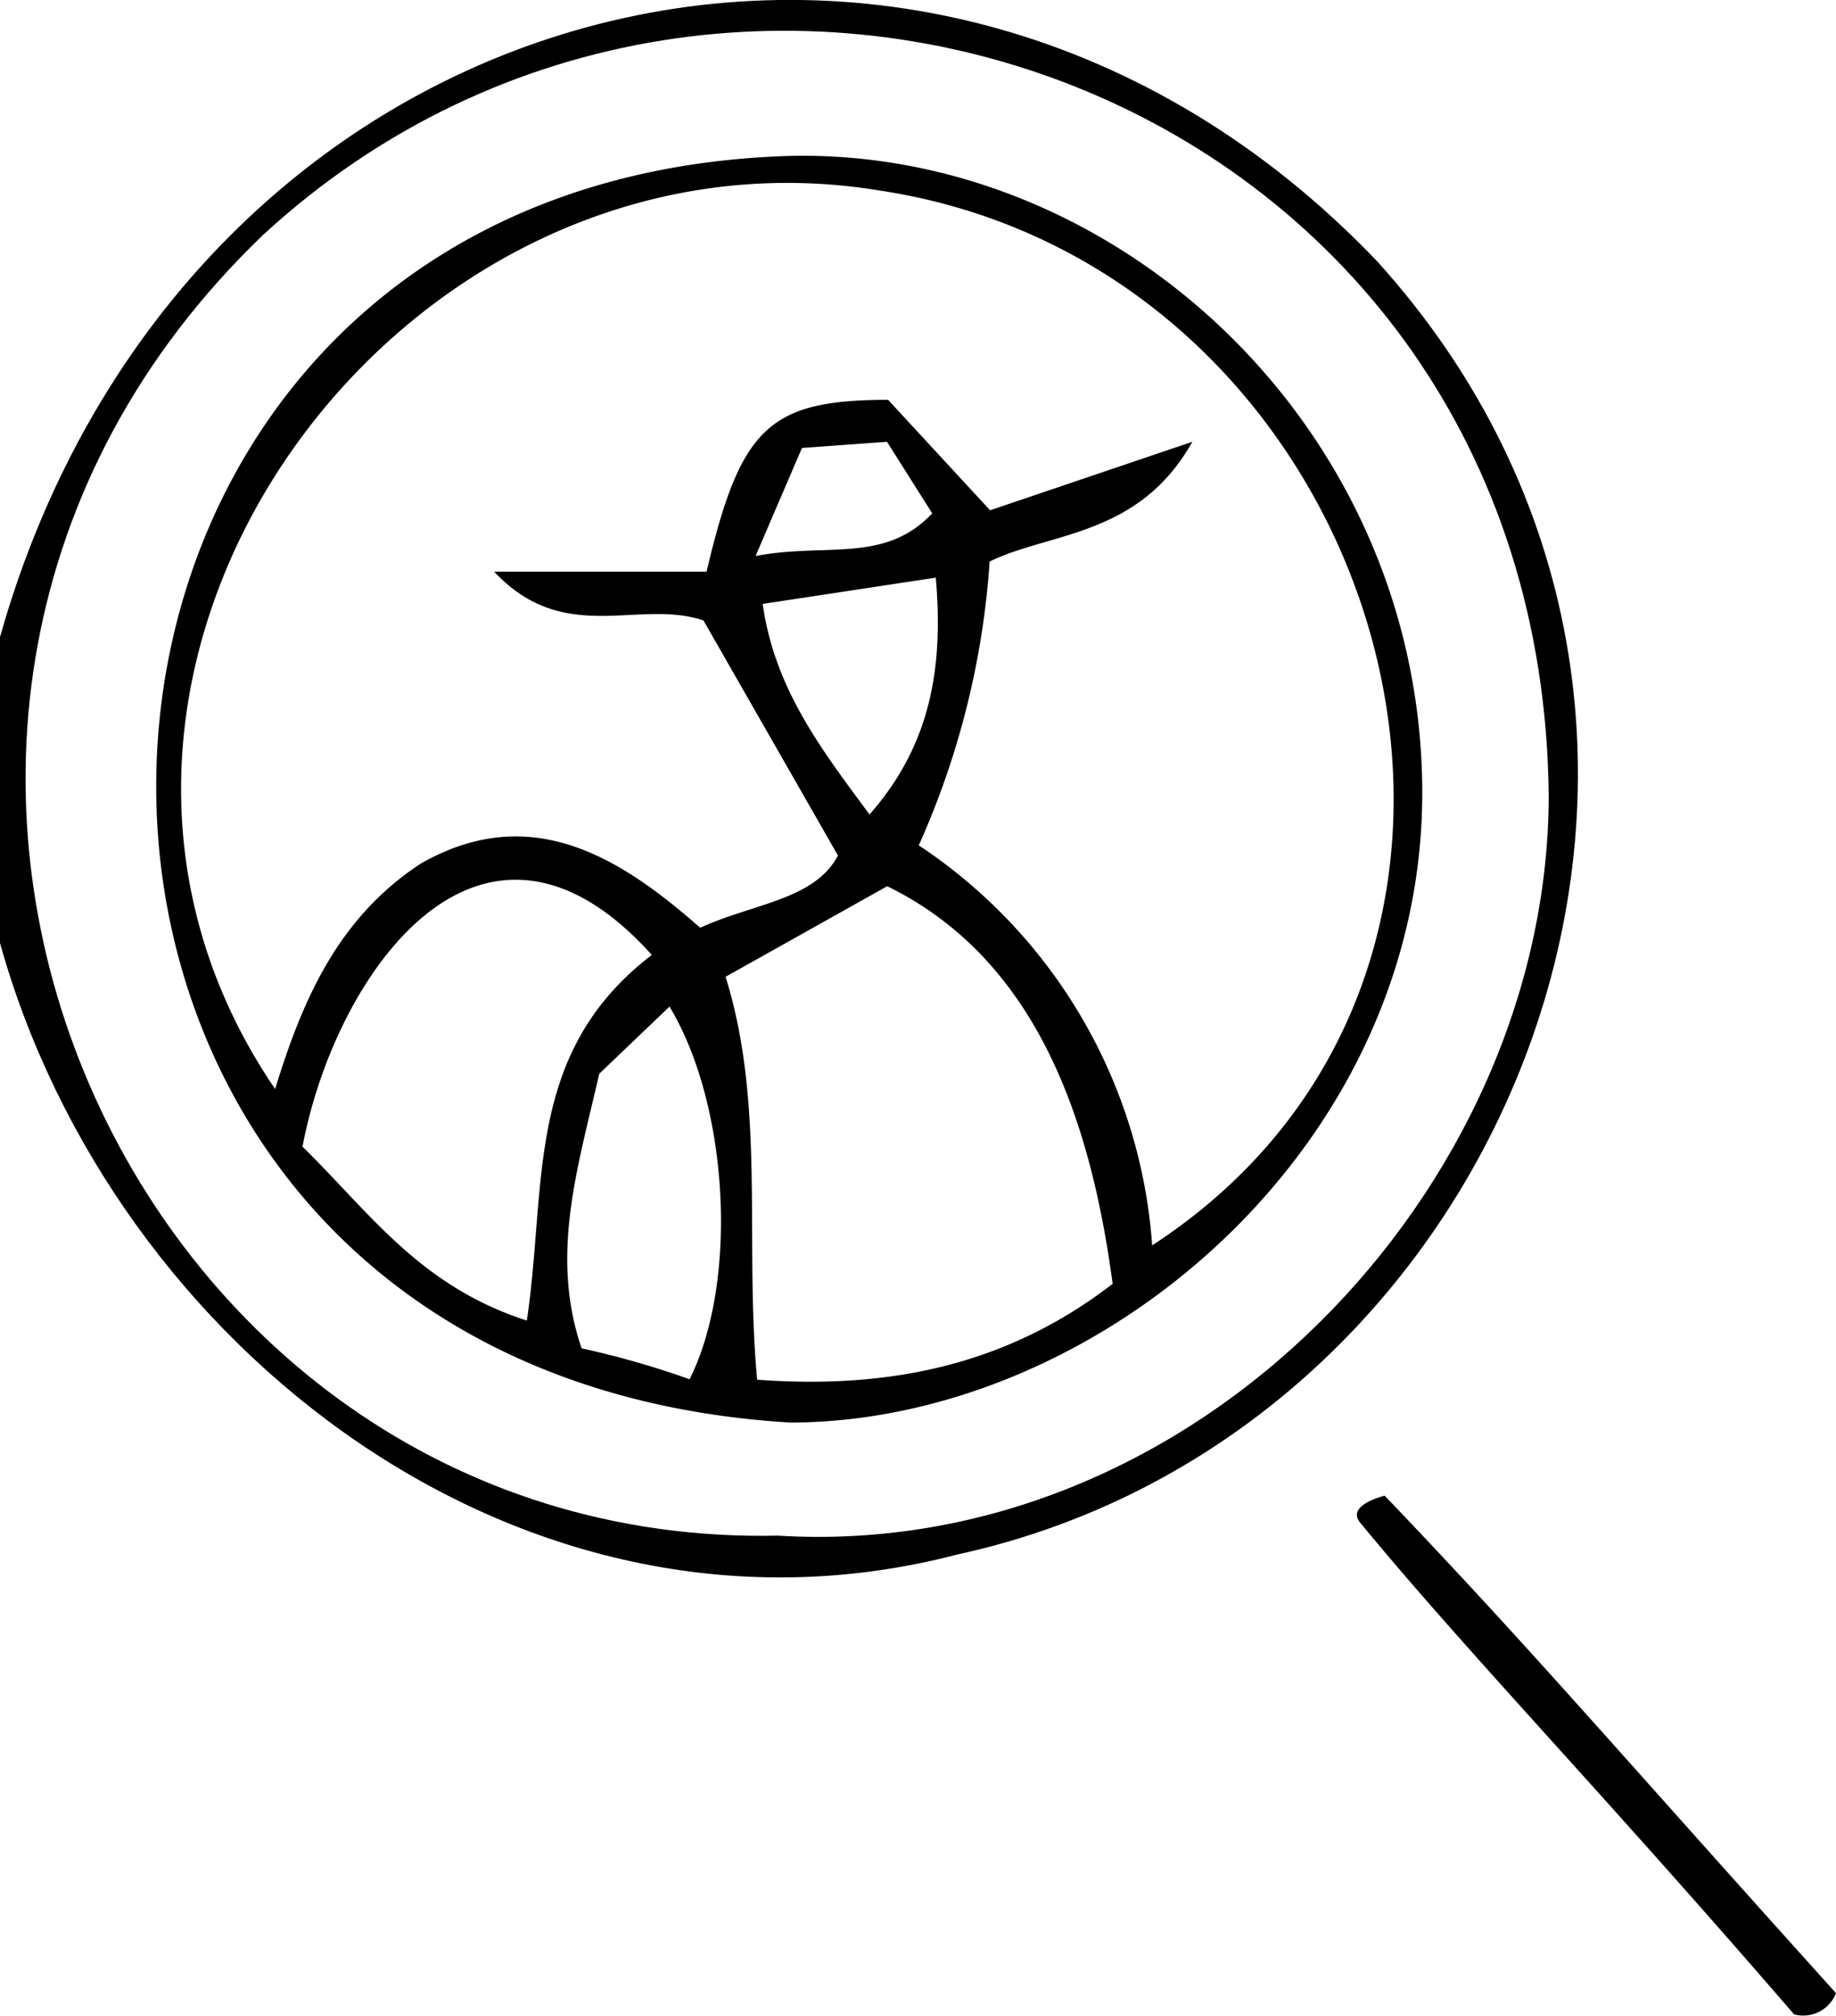 <svg xmlns="http://www.w3.org/2000/svg" viewBox="0 0 83.15 91.25"><title>i_step_02</title><g id="レイヤー_2" data-name="レイヤー 2"><g id="レイヤー_1-2" data-name="レイヤー 1"><path d="M0,28.84C8.32-.65,41.85-9.65,62.37,11.83c18.94,20.93,6.2,53.06-19,58.54C23.77,75.49,5.1,61,0,42.69ZM35.24,69.52c18.86,1.15,34.85-15.69,34.9-33.46C69.85,4.15,33.27-9,11.93,10.62-11,32.59,5.45,70.16,35.24,69.52Z"/><path d="M81.25,91.19C72.4,80.94,66.37,74.73,61.6,68.93c-.66-.8,1.11-1.22,1.11-1.22,6.64,6.94,10.42,11.41,20.44,22.52A1.59,1.59,0,0,1,81.25,91.19Z"/><path d="M35.72,7.06C50.5,6.69,64.18,19.21,64.41,35.51S49.86,64.37,35.8,64.4C-3.09,62.08-1.88,8.22,35.72,7.06ZM52.18,56.38C72.1,43.4,62.91,12.13,39.87,8.63,18,5-.42,30.41,12.46,49.3c1.23-4,2.83-7.75,6.62-10.22C24,36.3,28,38.73,31.71,42c2.43-1.11,5.18-1.26,6.24-3.27L31.86,28.09c-2.94-1-6.3,1.18-9.48-2.21H32c1.54-6.55,2.83-7.77,8.22-7.78l4.62,5L54,20c-2.42,4.31-6.43,4.08-9.18,5.42a37.56,37.56,0,0,1-3.21,12.85A23.73,23.73,0,0,1,52.18,56.38ZM32.86,44.22c1.82,5.82.85,12,1.43,18.24,6,.44,11.32-.66,16.1-4.34-.94-7-3.23-14.59-10.21-18Zm-9,15.56c.92-6.13-.14-12.11,5.66-16.55-7.72-8.58-14.34.84-15.82,8.68C16.76,54.91,19,58.21,23.85,59.78Zm3.28-11.17c-1,4.35-2.23,8.22-.8,12.43a39.56,39.56,0,0,1,4.89,1.4C33.46,58,33,50,30.32,45.57ZM39.38,36.87c2.8-3.17,3.35-6.72,3-10.72l-7.84,1.19C35.08,31.14,37.13,33.84,39.38,36.87ZM40.17,20l-3.85.28-2.1,4.89c3.2-.61,5.83.36,8-1.93Z"/></g></g></svg>